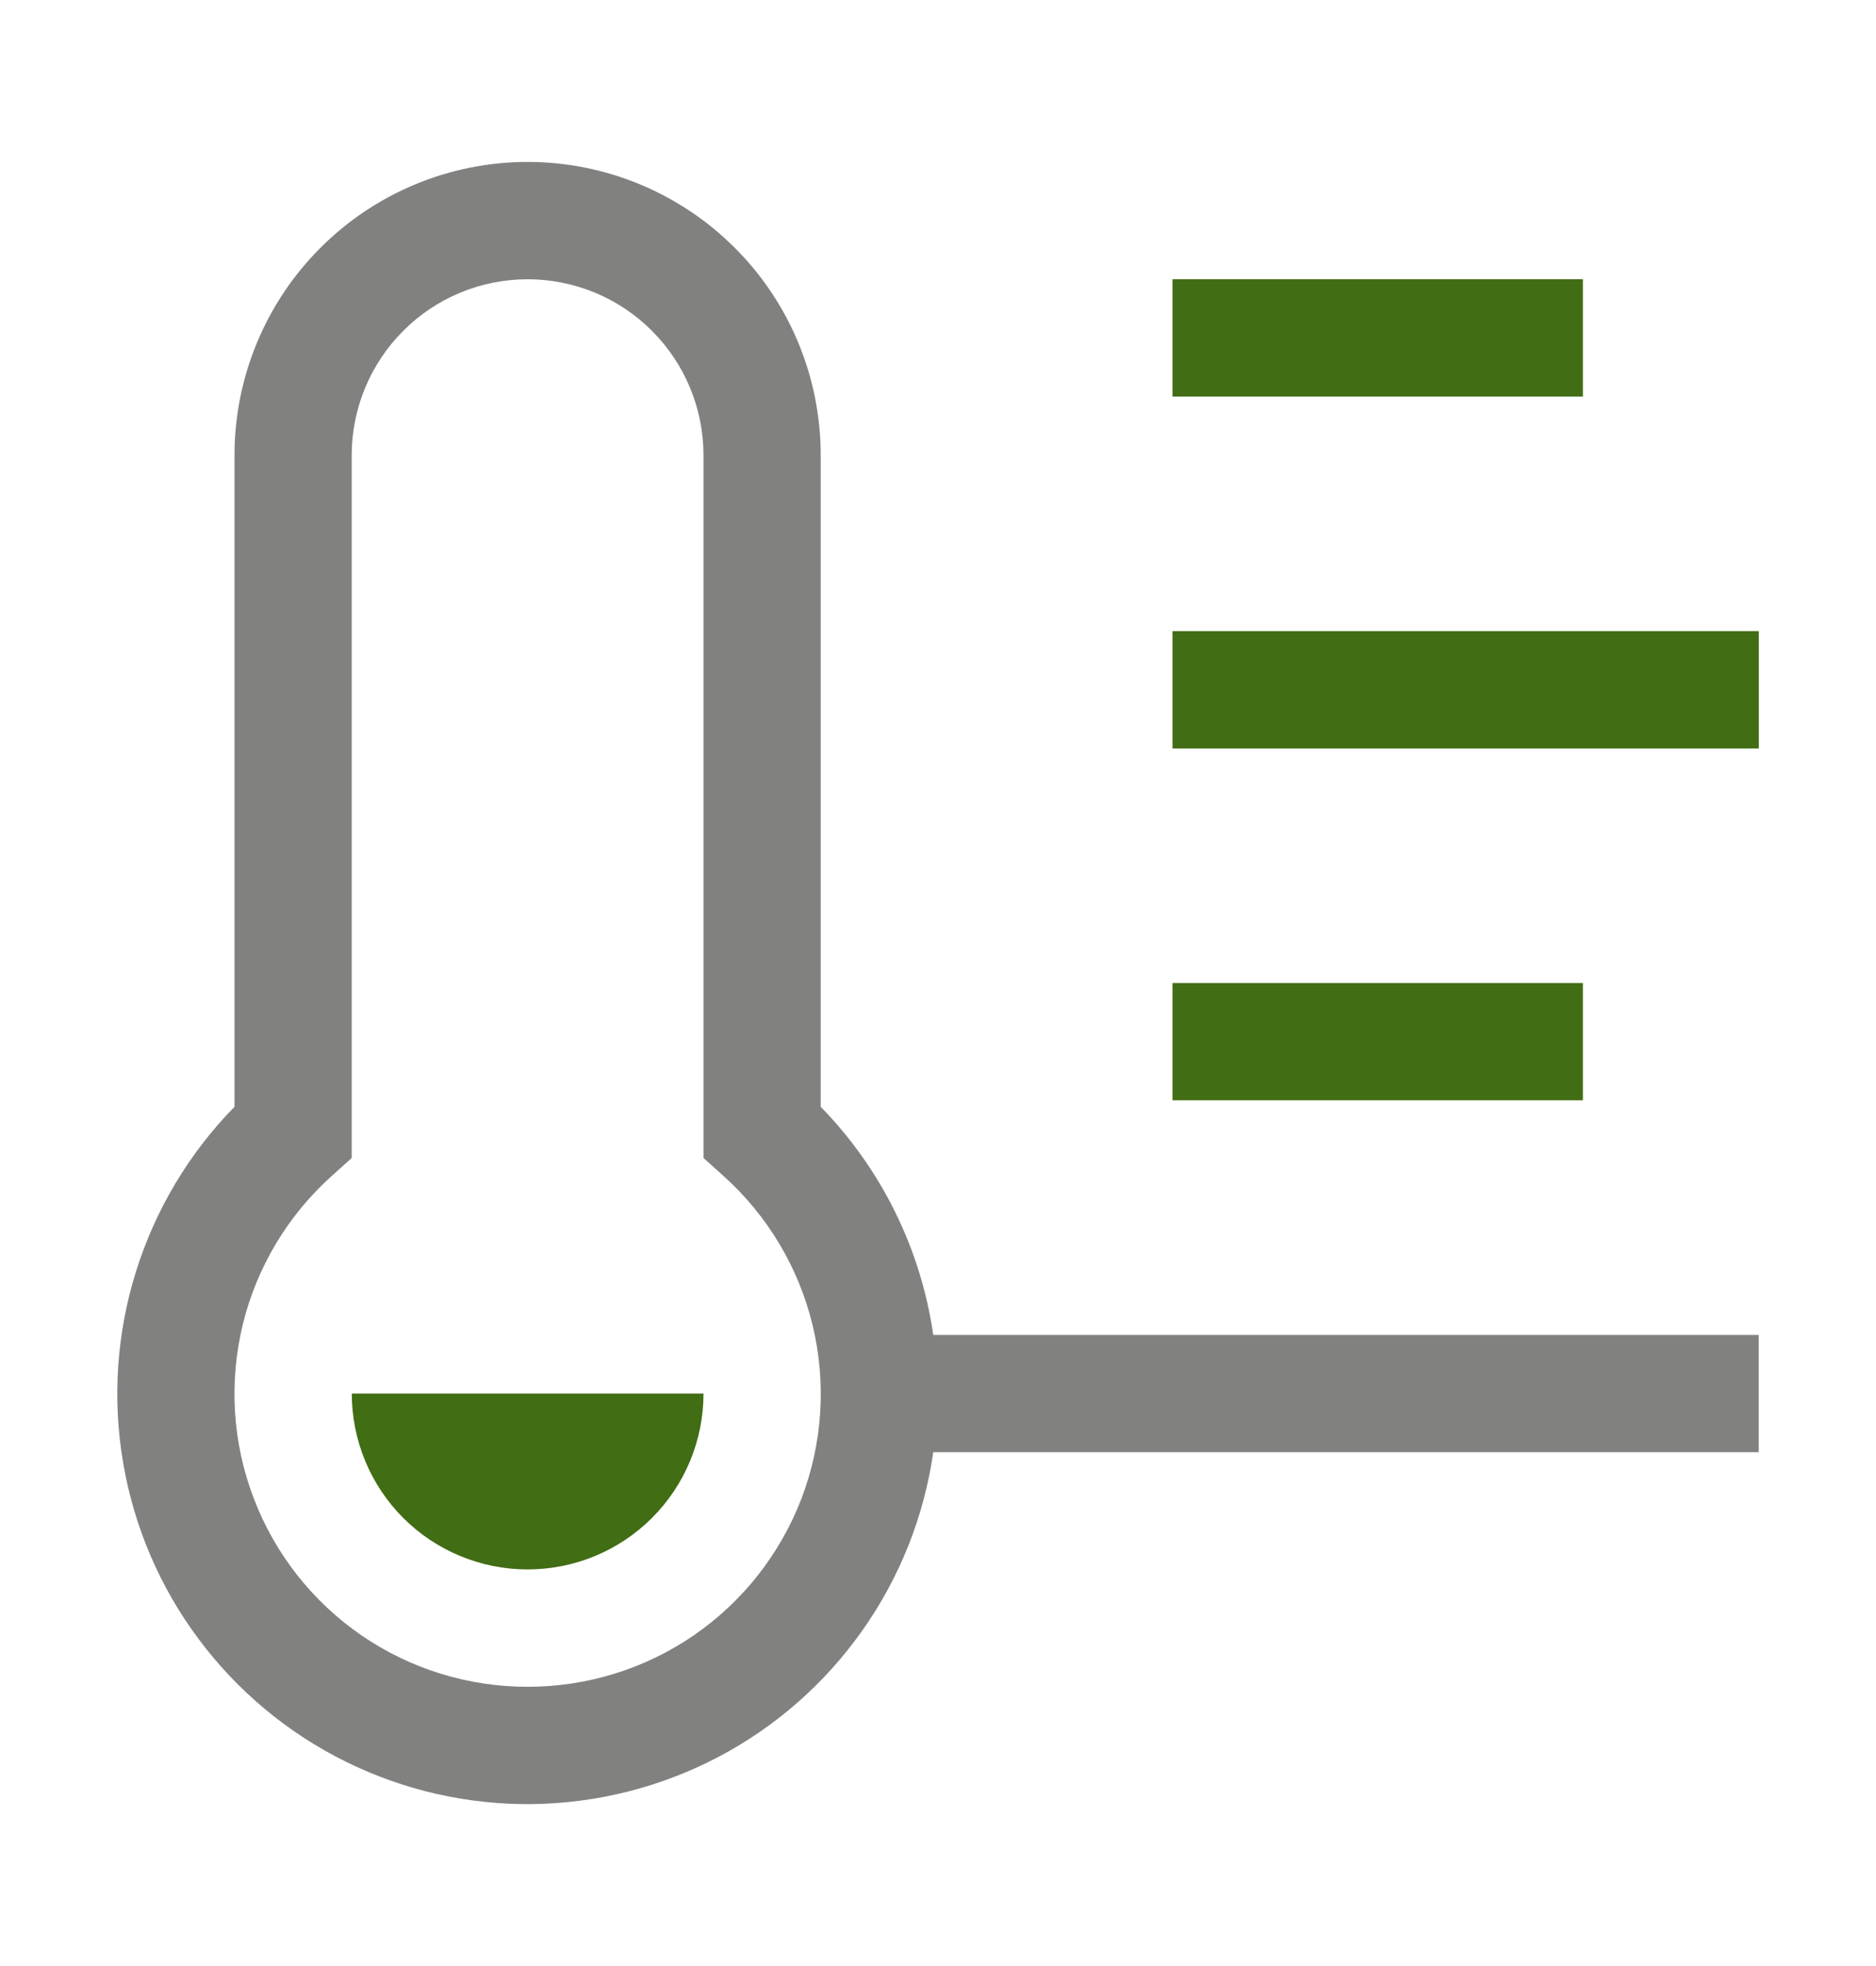 <svg width="21" height="22" viewBox="0 0 21 22" fill="none" xmlns="http://www.w3.org/2000/svg">
<g id="carbon:temperature-min">
<path id="Vector" d="M13.125 3.125H17.719V4.438H13.125V3.125ZM13.125 7.062H19.688V8.375H13.125V7.062ZM13.125 11H17.719V12.312H13.125V11ZM7.875 15.594C7.875 16.116 7.668 16.617 7.298 16.986C6.929 17.355 6.428 17.562 5.906 17.562C5.384 17.562 4.883 17.355 4.514 16.986C4.145 16.617 3.938 16.116 3.938 15.594H7.875Z" fill="#416D14"/>
<path id="Vector_2" d="M19.687 14.938H10.447C10.308 13.975 9.867 13.081 9.187 12.385V5.094C9.187 4.224 8.842 3.389 8.226 2.774C7.611 2.158 6.776 1.812 5.906 1.812C5.036 1.812 4.201 2.158 3.586 2.774C2.971 3.389 2.625 4.224 2.625 5.094V12.385C2.117 12.903 1.74 13.534 1.523 14.226C1.306 14.918 1.256 15.652 1.378 16.366C1.499 17.081 1.788 17.758 2.222 18.339C2.655 18.921 3.22 19.392 3.87 19.713C4.52 20.034 5.237 20.197 5.962 20.188C6.688 20.178 7.4 19.997 8.042 19.66C8.684 19.322 9.236 18.837 9.654 18.244C10.073 17.651 10.344 16.968 10.447 16.25H19.687V14.938ZM5.906 18.875C5.242 18.876 4.593 18.675 4.045 18.299C3.498 17.922 3.078 17.389 2.841 16.768C2.603 16.148 2.561 15.47 2.717 14.824C2.874 14.179 3.224 13.596 3.719 13.154L3.937 12.958V5.094C3.937 4.572 4.145 4.071 4.514 3.702C4.883 3.332 5.384 3.125 5.906 3.125C6.428 3.125 6.929 3.332 7.298 3.702C7.667 4.071 7.875 4.572 7.875 5.094V12.958L8.093 13.154C8.588 13.596 8.938 14.179 9.095 14.824C9.252 15.47 9.209 16.148 8.972 16.768C8.734 17.389 8.314 17.922 7.767 18.299C7.219 18.675 6.57 18.876 5.906 18.875Z" fill="#818280"/>
</g>
</svg>
